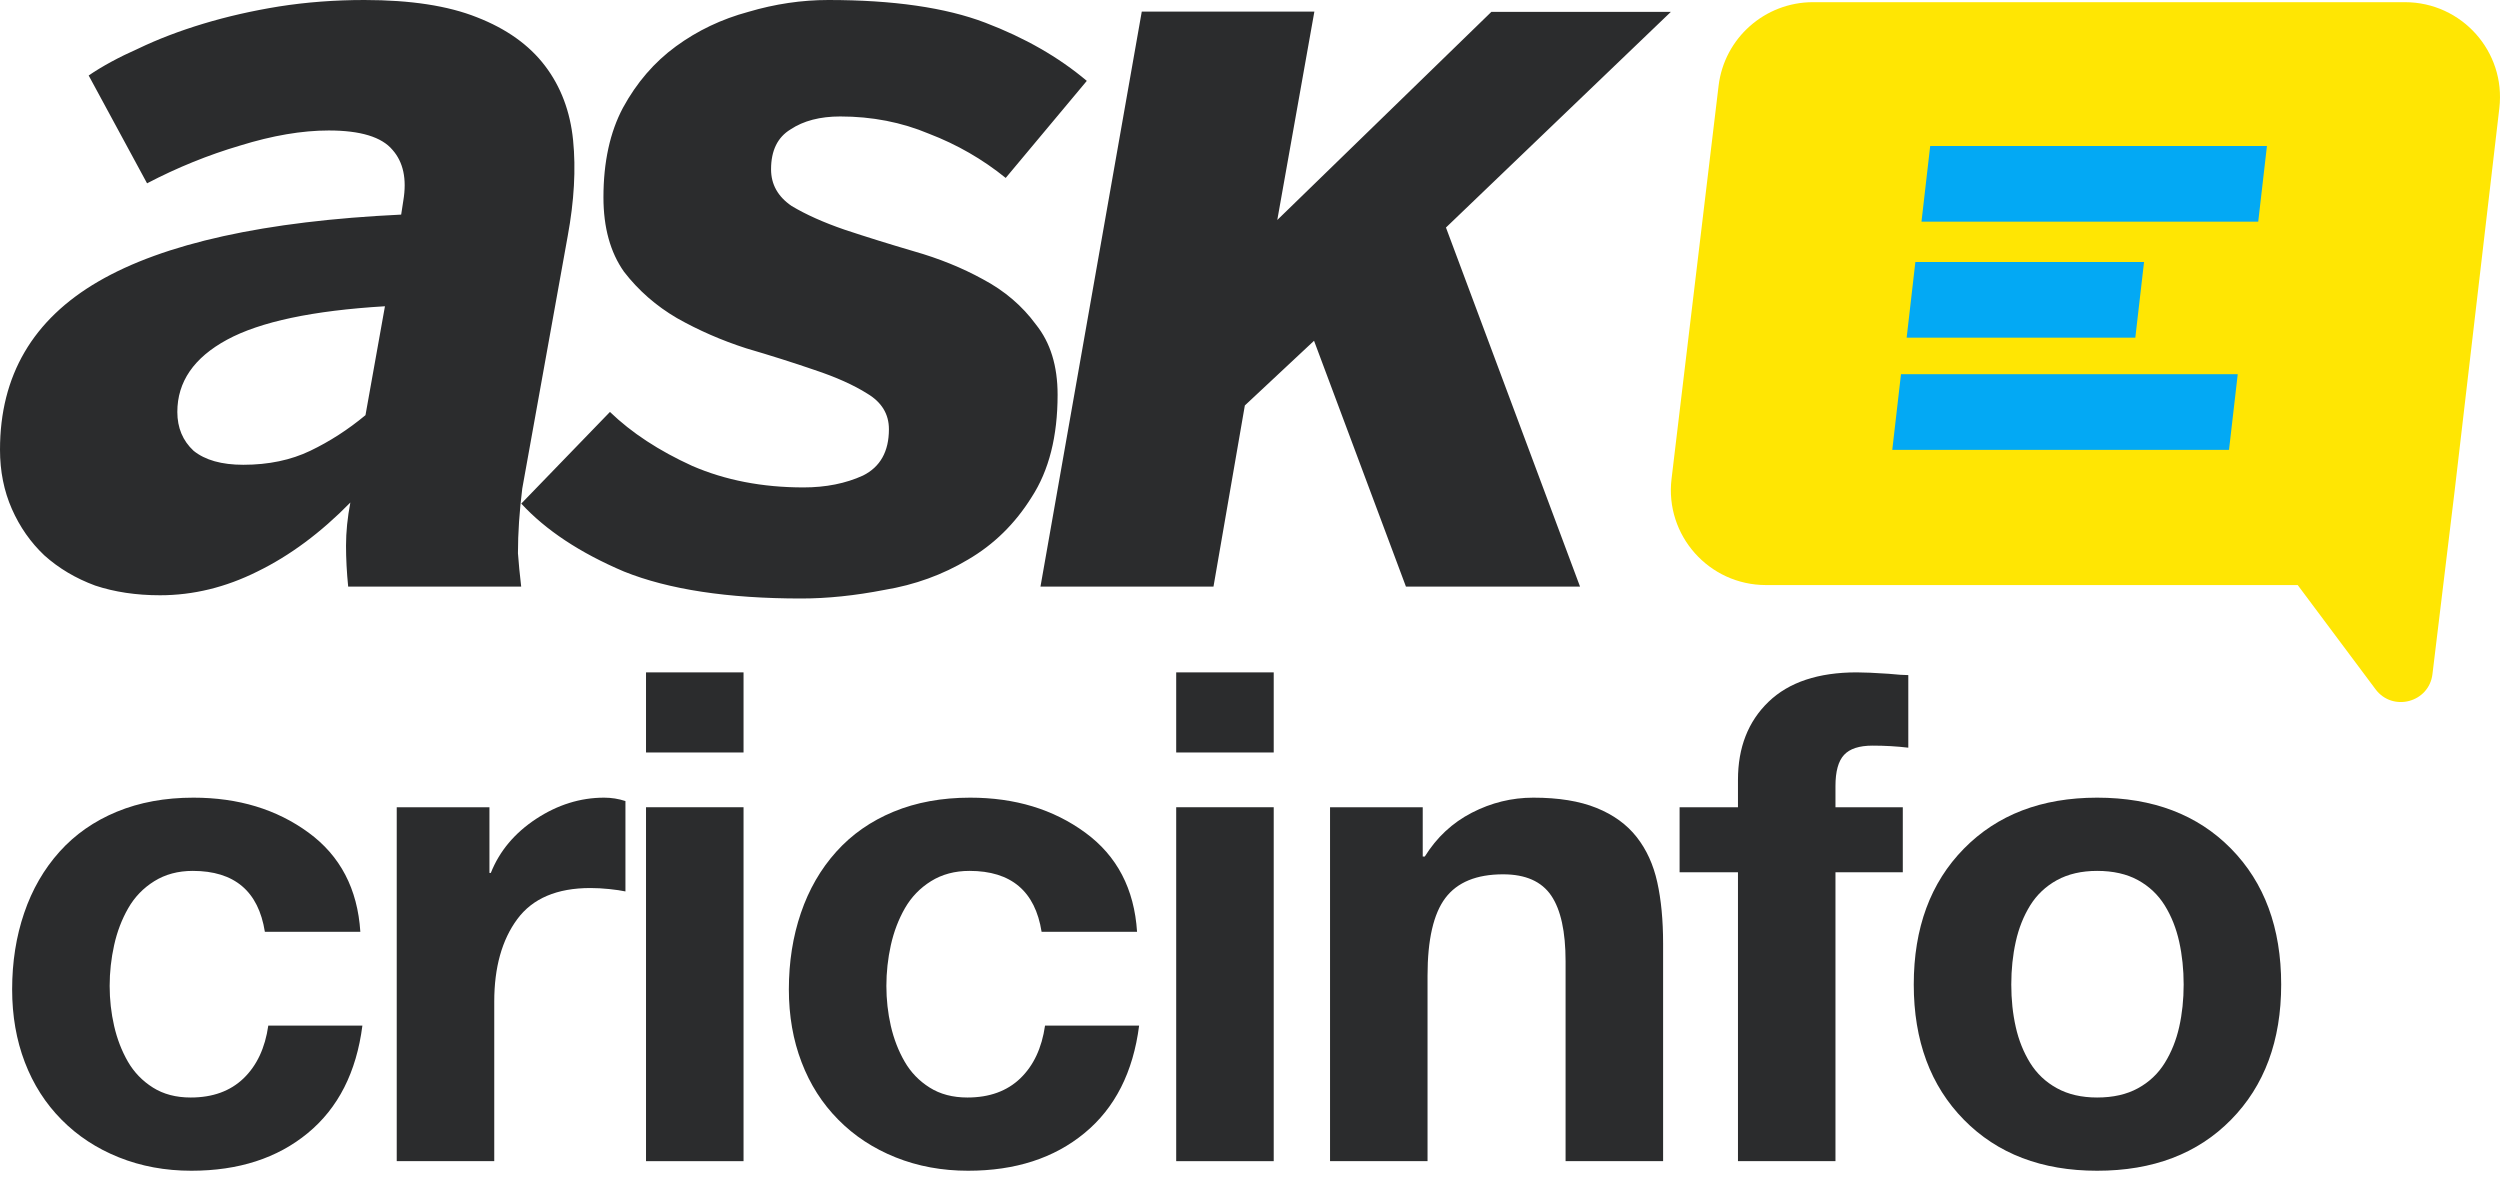 <svg width="250" height="118" viewBox="0 0 250 118" fill="none" xmlns="http://www.w3.org/2000/svg">
<path d="M173.797 87.227H167.959V80.724H173.797V77.985C173.797 74.746 174.814 72.144 176.853 70.18C178.889 68.22 181.83 67.237 185.677 67.237C186.41 67.237 187.463 67.284 188.835 67.376C189.752 67.467 190.416 67.511 190.83 67.511V74.768C189.682 74.632 188.491 74.563 187.255 74.563C185.927 74.563 184.977 74.871 184.408 75.488C183.833 76.103 183.547 77.141 183.547 78.6V80.724H190.28V87.227H183.547V116.115H173.797V87.227Z" fill="#2B2C2D"/>
<path d="M64.602 116.116H74.354V80.724H64.602V116.116Z" fill="#2B2C2D"/>
<path d="M64.602 75.248H74.354V67.238H64.602V75.248Z" fill="#2B2C2D"/>
<path d="M26.487 93.183C25.845 89.122 23.443 87.089 19.276 87.089C17.81 87.089 16.529 87.433 15.43 88.117C14.332 88.8 13.46 89.703 12.821 90.822C12.18 91.94 11.71 93.172 11.413 94.518C11.113 95.863 10.966 97.223 10.966 98.591C10.966 99.961 11.113 101.295 11.413 102.597C11.71 103.895 12.169 105.083 12.785 106.157C13.405 107.229 14.241 108.095 15.293 108.757C16.346 109.422 17.604 109.751 19.071 109.751C21.268 109.751 23.029 109.111 24.357 107.835C25.684 106.556 26.509 104.798 26.829 102.561H36.239C35.642 107.218 33.823 110.8 30.778 113.309C27.734 115.82 23.854 117.074 19.138 117.074C16.529 117.074 14.113 116.628 11.894 115.737C9.672 114.848 7.761 113.594 6.158 111.971C4.555 110.355 3.33 108.439 2.483 106.224C1.636 104.012 1.214 101.581 1.214 98.934C1.214 96.196 1.614 93.651 2.417 91.301C3.216 88.95 4.397 86.909 5.952 85.174C7.508 83.44 9.422 82.106 11.688 81.17C13.955 80.234 16.504 79.766 19.346 79.766C23.832 79.766 27.665 80.929 30.848 83.258C34.031 85.583 35.759 88.895 36.034 93.183H26.487Z" fill="#2B2C2D"/>
<path d="M48.944 80.724H39.673V116.115H49.425V100.165C49.425 96.743 50.192 93.994 51.725 91.917C53.258 89.841 55.697 88.803 59.038 88.803C59.633 88.803 60.263 88.836 60.927 88.905C61.591 88.974 62.13 89.055 62.544 89.143V80.106C61.855 79.879 61.146 79.766 60.413 79.766C58.033 79.766 55.766 80.475 53.614 81.886C51.461 83.304 49.95 85.106 49.081 87.296H48.944V80.724Z" fill="#2B2C2D"/>
<path d="M96.949 87.089C101.115 87.089 103.518 89.122 104.16 93.183H113.706C113.431 88.895 111.704 85.583 108.52 83.258C105.337 80.929 101.504 79.766 97.019 79.766C94.177 79.766 91.624 80.234 89.358 81.17C87.094 82.106 85.18 83.44 83.625 85.174C82.067 86.909 80.889 88.95 80.089 91.301C79.286 93.651 78.886 96.196 78.886 98.934C78.886 101.581 79.309 104.012 80.159 106.224C81.003 108.439 82.228 110.355 83.831 111.971C85.433 113.594 87.344 114.848 89.566 115.737C91.785 116.628 94.202 117.074 96.81 117.074C101.527 117.074 105.407 115.82 108.451 113.309C111.498 110.8 113.315 107.218 113.912 102.561H104.504C104.182 104.798 103.357 106.556 102.032 107.835C100.704 109.111 98.941 109.751 96.743 109.751C95.277 109.751 94.019 109.422 92.966 108.757C91.913 108.095 91.077 107.229 90.461 106.157C89.841 105.083 89.383 103.895 89.083 102.597C88.786 101.295 88.638 99.961 88.638 98.591C88.638 97.223 88.786 95.863 89.083 94.518C89.383 93.172 89.852 91.94 90.491 90.822C91.136 89.703 92.005 88.8 93.102 88.117C94.202 87.433 95.483 87.089 96.949 87.089Z" fill="#2B2C2D"/>
<path d="M117.62 116.116H127.372V80.724H117.62V116.116Z" fill="#2B2C2D"/>
<path d="M117.62 75.248H127.372V67.238H117.62V75.248Z" fill="#2B2C2D"/>
<path d="M142.273 80.724H133.004V116.115H142.754V97.563C142.754 93.961 143.351 91.369 144.54 89.794C145.731 88.221 147.656 87.432 150.309 87.432C152.553 87.432 154.156 88.141 155.119 89.556C156.08 90.971 156.558 93.16 156.558 96.126V116.115H166.31V94.346C166.31 92.02 166.116 89.977 165.727 88.221C165.338 86.463 164.652 84.957 163.666 83.703C162.68 82.448 161.344 81.477 159.65 80.793C157.955 80.106 155.847 79.766 153.331 79.766C151.178 79.766 149.131 80.27 147.184 81.272C145.237 82.277 143.67 83.736 142.481 85.652H142.273V80.724Z" fill="#2B2C2D"/>
<path fill-rule="evenodd" clip-rule="evenodd" d="M209.714 79.766C204.173 79.766 199.731 81.466 196.39 84.866C193.048 88.266 191.376 92.795 191.376 98.454C191.376 104.066 193.048 108.577 196.39 111.974C199.731 115.374 204.173 117.074 209.714 117.074C215.297 117.074 219.763 115.374 223.104 111.974C226.446 108.577 228.118 104.066 228.118 98.454C228.118 92.795 226.446 88.266 223.104 84.866C219.763 81.466 215.297 79.766 209.714 79.766ZM203.014 106.293C202.353 105.221 201.87 104.022 201.575 102.699C201.275 101.375 201.128 99.961 201.128 98.454C201.128 96.948 201.275 95.522 201.575 94.174C201.87 92.831 202.353 91.619 203.014 90.547C203.681 89.476 204.572 88.631 205.695 88.014C206.817 87.399 208.156 87.089 209.714 87.089C211.316 87.089 212.677 87.399 213.8 88.014C214.922 88.631 215.813 89.476 216.477 90.547C217.141 91.619 217.622 92.831 217.919 94.174C218.216 95.522 218.366 96.948 218.366 98.454C218.366 99.961 218.216 101.375 217.919 102.699C217.622 104.022 217.141 105.221 216.477 106.293C215.813 107.364 214.922 108.209 213.8 108.823C212.677 109.441 211.316 109.751 209.714 109.751C208.156 109.751 206.817 109.441 205.695 108.823C204.572 108.209 203.681 107.364 203.014 106.293Z" fill="#2B2C2D"/>
<path d="M181.303 0.218H240.487C246.177 0.218 250.593 5.168 249.935 10.807L245.465 49.078L243.245 67.416C242.902 70.252 239.266 71.218 237.555 68.928L229.77 58.506H176.599C170.899 58.506 166.478 53.537 167.154 47.89L171.858 8.583C172.429 3.811 176.486 0.218 181.303 0.218Z" fill="#FFE603"/>
<path d="M226.694 14.603H193.019L192.148 22.17H225.822L226.694 14.603Z" fill="#03A9F4"/>
<path d="M223.773 37.422H190.099L189.227 44.99H222.901L223.773 37.422Z" fill="#03A9F4"/>
<path d="M213.532 33.769H190.665L191.537 26.202H214.404L213.532 33.769Z" fill="#03A9F4"/>
<path fill-rule="evenodd" clip-rule="evenodd" d="M114.177 1.159L104.047 58.663H121.348L124.484 40.547L131.404 34.077L140.595 58.663H158.004L144.596 22.754L167.087 1.186H149.138L127.728 21.999L131.437 1.159H114.177ZM31.034 45.076C32.98 44.141 34.818 42.955 36.548 41.517L38.495 30.626C31.286 31.057 26.024 32.172 22.707 33.969C19.392 35.766 17.733 38.174 17.733 41.194C17.733 42.776 18.274 44.069 19.355 45.076C20.509 46.011 22.167 46.478 24.329 46.478C26.853 46.478 29.087 46.011 31.034 45.076ZM16.003 59.526C13.624 59.526 11.462 59.203 9.516 58.556C7.569 57.837 5.875 56.83 4.433 55.536C3.064 54.242 1.982 52.697 1.189 50.899C0.396 49.102 0 47.125 0 44.968C0 37.563 3.28 31.956 9.84 28.145C16.4 24.335 26.492 22.107 40.117 21.46L40.333 20.058C40.693 17.901 40.333 16.212 39.252 14.989C38.17 13.695 36.044 13.048 32.872 13.048C30.205 13.048 27.249 13.552 24.005 14.558C20.833 15.493 17.733 16.751 14.706 18.332L8.867 7.549C10.236 6.614 11.894 5.715 13.841 4.853C15.787 3.918 17.95 3.091 20.329 2.372C22.707 1.654 25.231 1.078 27.898 0.647C30.637 0.216 33.485 0 36.44 0C41.054 0 44.802 0.575 47.686 1.725C50.641 2.876 52.912 4.493 54.498 6.578C56.084 8.663 57.021 11.143 57.309 14.019C57.598 16.895 57.418 20.094 56.769 23.616L52.984 44.645C52.696 46.226 52.444 47.628 52.227 48.85C52.083 50.001 51.975 51.115 51.903 52.193C51.831 53.272 51.795 54.314 51.795 55.321C51.867 56.327 51.975 57.441 52.119 58.663H34.818C34.674 57.226 34.602 55.86 34.602 54.566C34.602 53.2 34.746 51.762 35.035 50.252C32.079 53.272 28.979 55.572 25.735 57.154C22.563 58.735 19.319 59.526 16.003 59.526ZM80.133 59.85C72.78 59.85 66.869 58.951 62.4 57.154C58.002 55.285 54.578 53.02 52.127 50.36L60.994 41.194C63.157 43.279 65.896 45.076 69.212 46.586C72.528 48.024 76.241 48.742 80.35 48.742C82.584 48.742 84.567 48.347 86.297 47.556C88.027 46.694 88.892 45.148 88.892 42.919C88.892 41.41 88.171 40.223 86.729 39.361C85.36 38.498 83.594 37.707 81.431 36.988C79.34 36.269 77.07 35.55 74.619 34.831C72.168 34.041 69.861 33.034 67.698 31.812C65.608 30.59 63.842 29.044 62.4 27.175C61.03 25.234 60.345 22.754 60.345 19.734C60.345 16.212 60.994 13.228 62.292 10.784C63.661 8.268 65.427 6.219 67.59 4.637C69.753 3.055 72.168 1.905 74.835 1.186C77.502 0.395 80.169 0 82.837 0C89.325 0 94.551 0.755 98.516 2.265C102.48 3.774 105.869 5.715 108.68 8.088L100.57 17.793C98.263 15.924 95.704 14.45 92.893 13.372C90.153 12.222 87.198 11.646 84.026 11.646C82.008 11.646 80.35 12.078 79.052 12.941C77.754 13.731 77.106 15.061 77.106 16.93C77.106 18.44 77.79 19.662 79.16 20.597C80.602 21.46 82.368 22.25 84.459 22.969C86.621 23.688 88.928 24.407 91.379 25.126C93.902 25.845 96.209 26.78 98.299 27.93C100.462 29.08 102.228 30.59 103.598 32.459C105.04 34.256 105.76 36.593 105.76 39.468C105.76 43.638 104.895 47.053 103.165 49.713C101.507 52.373 99.381 54.458 96.786 55.968C94.263 57.477 91.487 58.484 88.46 58.987C85.504 59.562 82.728 59.85 80.133 59.85Z" fill="#2B2C2D"/>
</svg>
